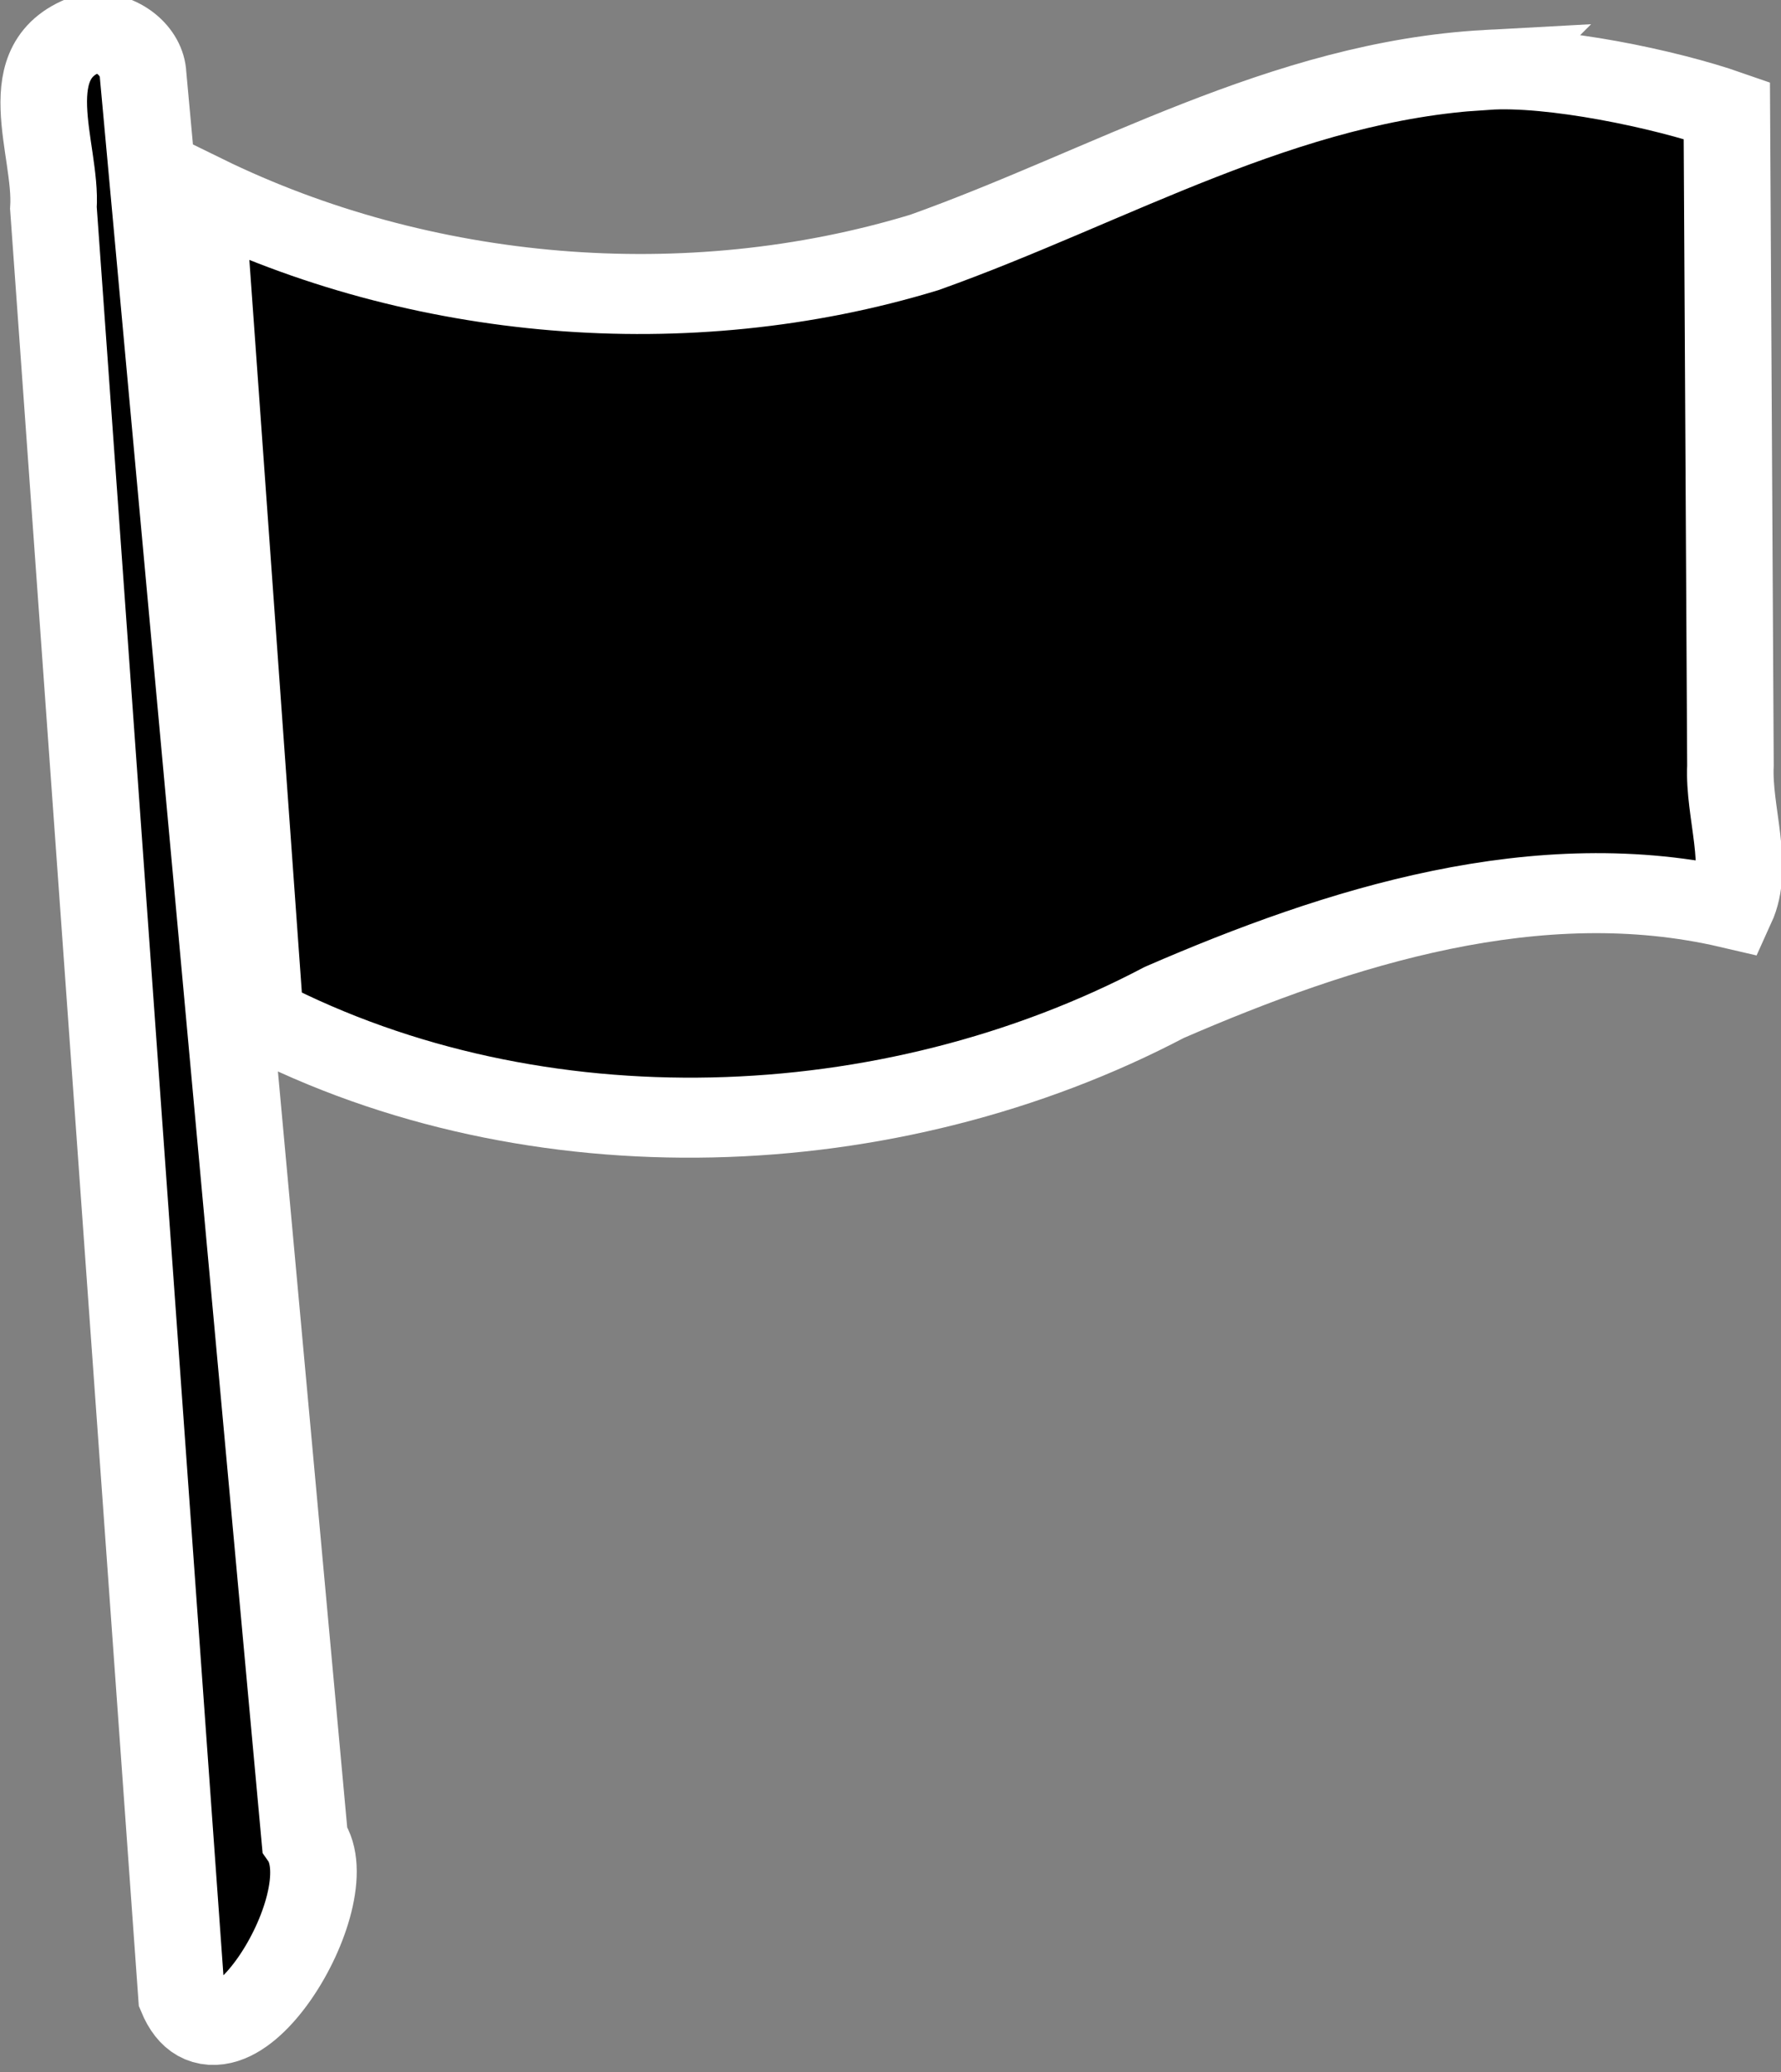 <svg xmlns="http://www.w3.org/2000/svg" viewBox="0 0 49.077 57.095">
  <rect x="0" y="0" width="49.077" height="57.095" fill="#808080" stroke="none"/>
  <path stroke="#fff" stroke-width="3.5" d="M19 958.361c-3.255.84-1.67 4.966-2 7.524v78.478c1.388 4.526 6.952-3.734 5.424-6.487L21 960.361c.031-1.065-.934-2.03-2-2zm56.188 6.002c-8.205-.159-15.558 3.901-23.205 6.198-9.784 2.407-20.48.54-28.983-4.823v36.125c10.686 7.068 24.998 7.63 36.492 2.186 7.277-2.764 15.484-4.9 23.132-2.329.89-1.768.151-4.183.376-6.234l1.746-28.597c-2.43-1.137-6.907-2.519-9.558-2.526z" color="#000" paint-order="stroke markers fill" transform="matrix(.68 -.049 .045 .628 -53.553 -600.01)" />
</svg>
